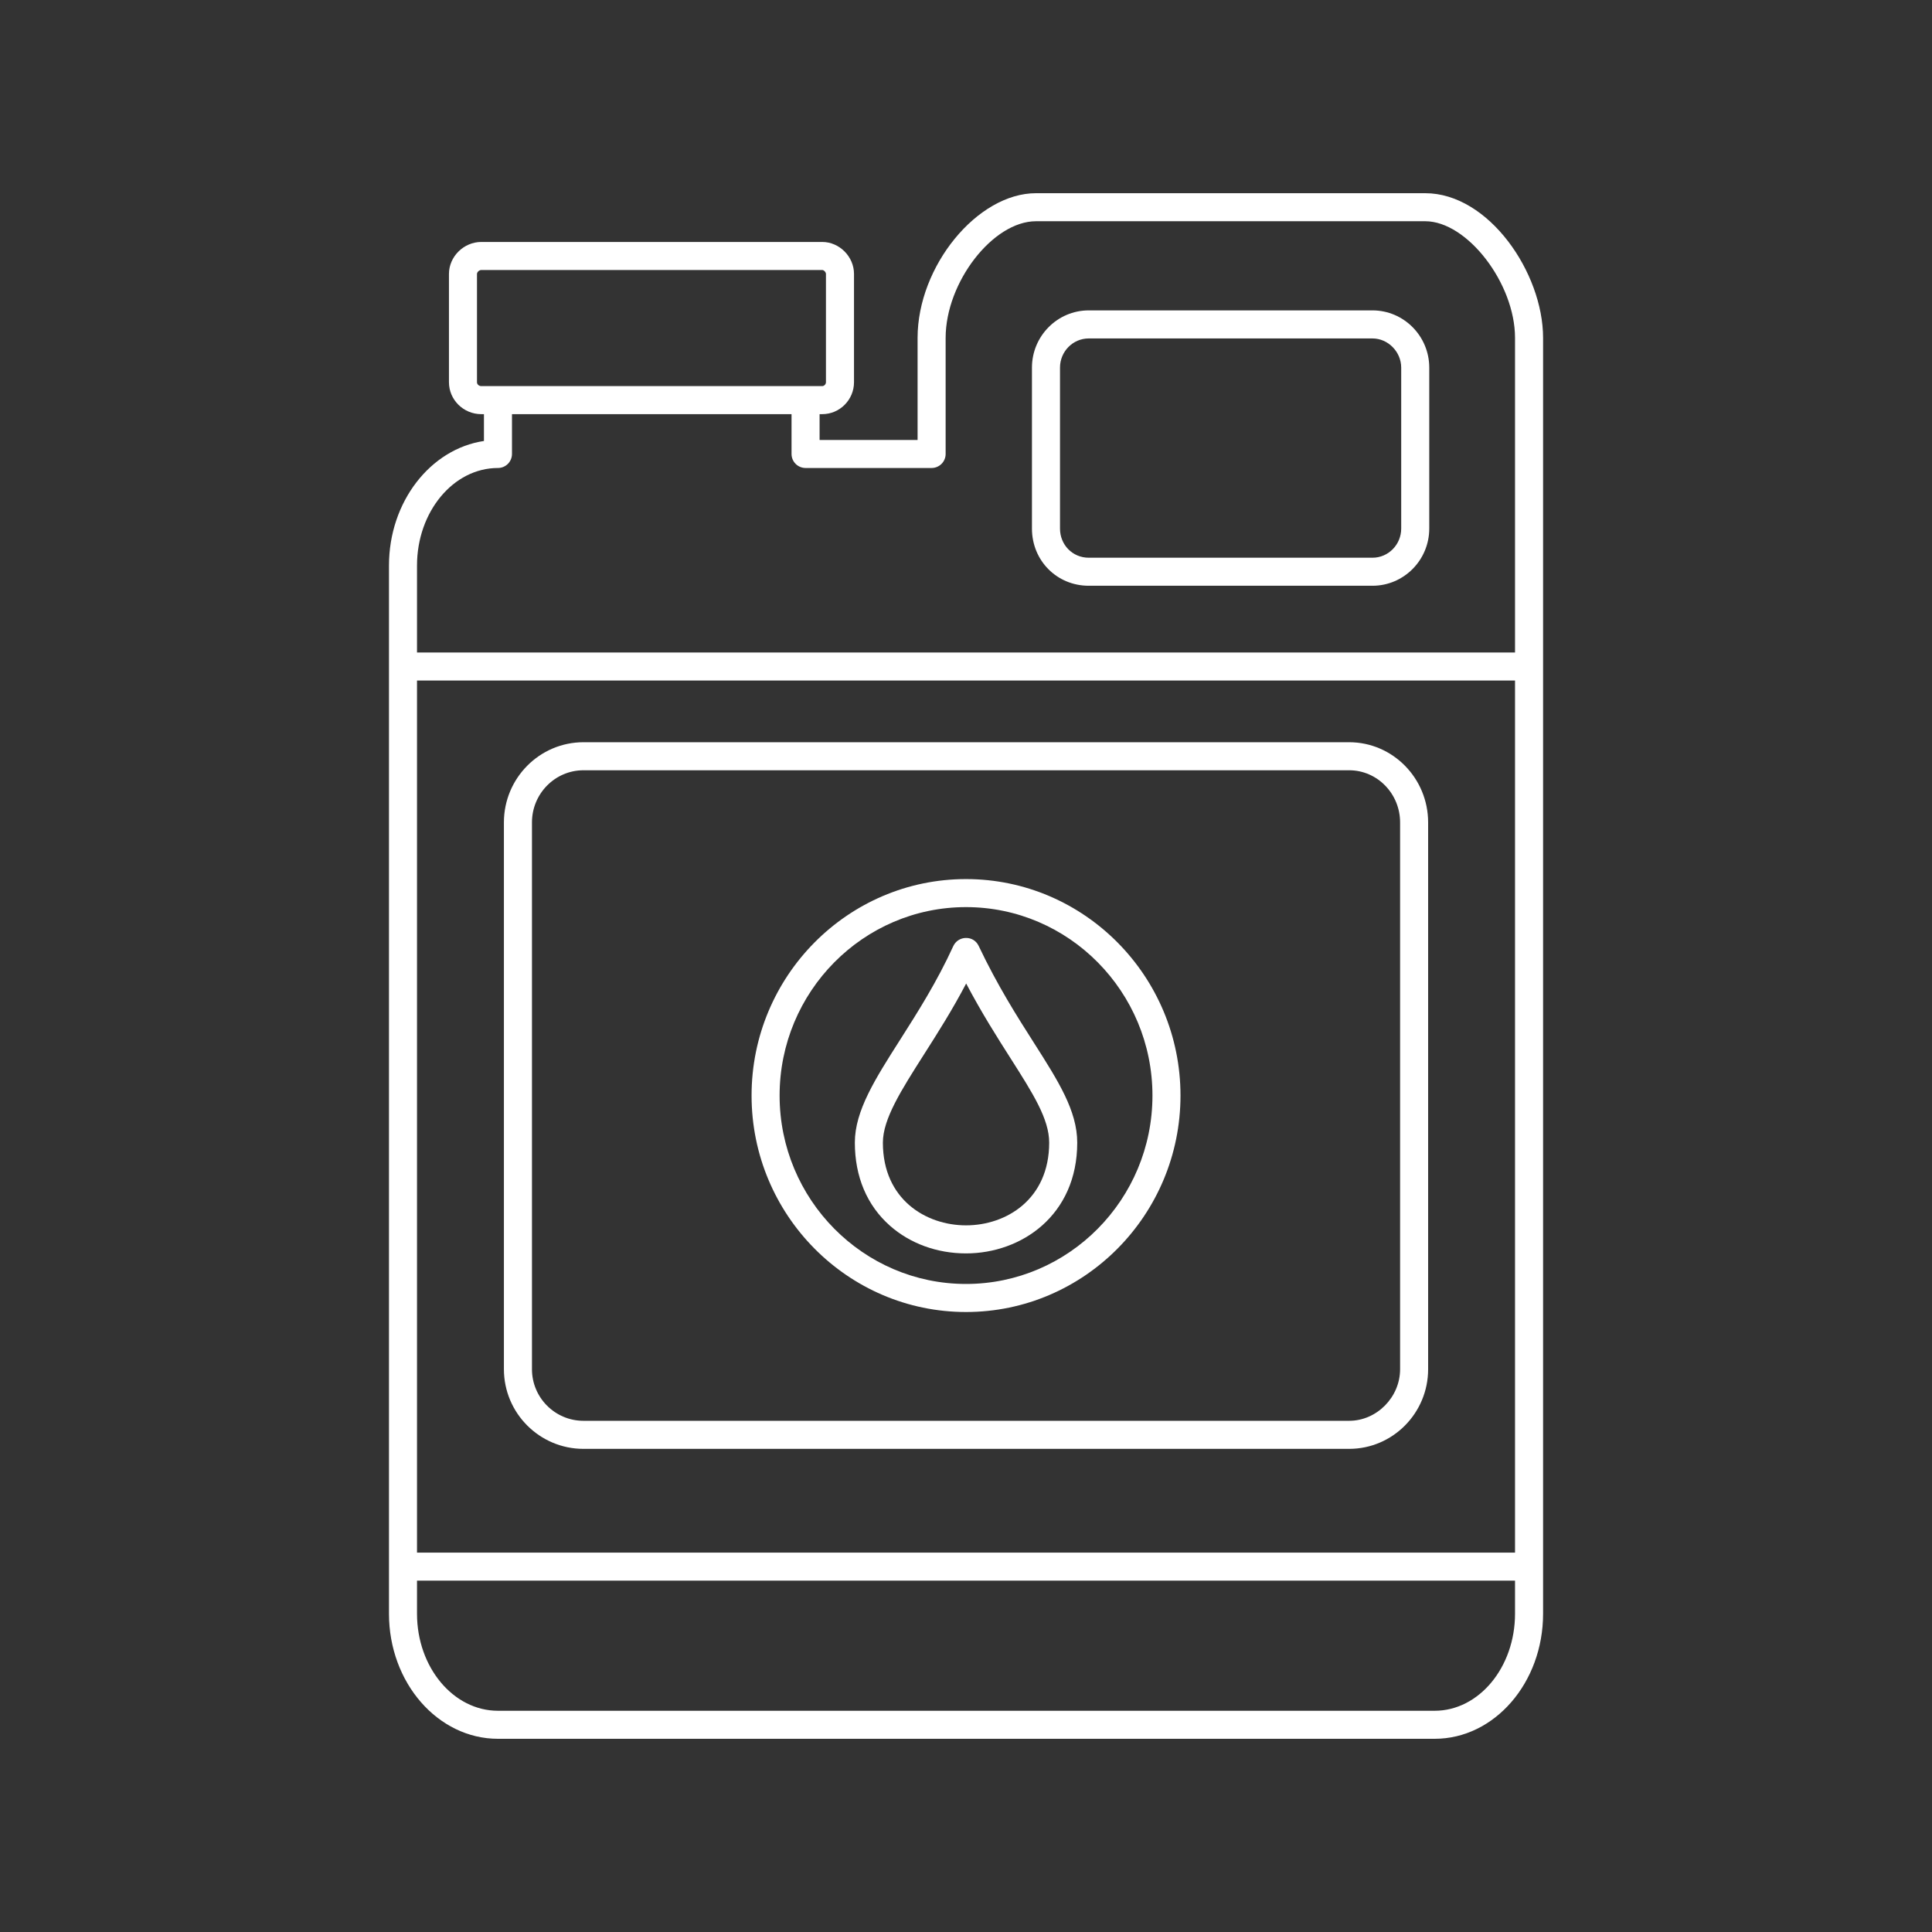 <svg xmlns="http://www.w3.org/2000/svg" xmlns:xlink="http://www.w3.org/1999/xlink" width="20" zoomAndPan="magnify" viewBox="0 0 375 375" height="20" preserveAspectRatio="xMidYMid meet" version="1.0"><rect x="0" y="0" width="375" height="375" fill="#333333" stroke="none"/><defs><clipPath id="93c53ffa8f"><path d="M 200 60 L 278 60 L 278 114 L 200 114 Z M 200 60 " clip-rule="nonzero"/></clipPath><clipPath id="d2bce1eb43"><path d="M 75.375 45 L 75.375 330 C 75.375 334.141 78.734 337.5 82.875 337.5 L 292.125 337.5 C 296.266 337.5 299.625 334.141 299.625 330 L 299.625 45 C 299.625 40.859 296.266 37.5 292.125 37.5 L 82.875 37.5 C 78.734 37.5 75.375 40.859 75.375 45 Z M 75.375 45 " clip-rule="nonzero"/></clipPath><clipPath id="7a1da7bb34"><path d="M 75.5 37.5 L 299.512 37.5 L 299.512 337.5 L 75.5 337.5 Z M 75.5 37.5 " clip-rule="nonzero"/></clipPath><clipPath id="800efbbe7d"><path d="M 75.375 45 L 75.375 330 C 75.375 334.141 78.734 337.5 82.875 337.5 L 292.125 337.5 C 296.266 337.5 299.625 334.141 299.625 330 L 299.625 45 C 299.625 40.859 296.266 37.5 292.125 37.5 L 82.875 37.5 C 78.734 37.5 75.375 40.859 75.375 45 Z M 75.375 45 " clip-rule="nonzero"/></clipPath><clipPath id="596a105a52"><path d="M 97 144 L 278 144 L 278 282 L 97 282 Z M 97 144 " clip-rule="nonzero"/></clipPath><clipPath id="79d099c46c"><path d="M 75.375 45 L 75.375 330 C 75.375 334.141 78.734 337.5 82.875 337.5 L 292.125 337.5 C 296.266 337.5 299.625 334.141 299.625 330 L 299.625 45 C 299.625 40.859 296.266 37.5 292.125 37.5 L 82.875 37.5 C 78.734 37.5 75.375 40.859 75.375 45 Z M 75.375 45 " clip-rule="nonzero"/></clipPath><clipPath id="1d4a214177"><path d="M 145 170 L 230 170 L 230 255 L 145 255 Z M 145 170 " clip-rule="nonzero"/></clipPath><clipPath id="5e2ae7f550"><path d="M 75.375 45 L 75.375 330 C 75.375 334.141 78.734 337.5 82.875 337.5 L 292.125 337.5 C 296.266 337.5 299.625 334.141 299.625 330 L 299.625 45 C 299.625 40.859 296.266 37.5 292.125 37.5 L 82.875 37.5 C 78.734 37.5 75.375 40.859 75.375 45 Z M 75.375 45 " clip-rule="nonzero"/></clipPath><clipPath id="2b14914ac2"><path d="M 165 182 L 210 182 L 210 244 L 165 244 Z M 165 182 " clip-rule="nonzero"/></clipPath><clipPath id="2983f96293"><path d="M 75.375 45 L 75.375 330 C 75.375 334.141 78.734 337.5 82.875 337.5 L 292.125 337.5 C 296.266 337.5 299.625 334.141 299.625 330 L 299.625 45 C 299.625 40.859 296.266 37.5 292.125 37.5 L 82.875 37.5 C 78.734 37.5 75.375 40.859 75.375 45 Z M 75.375 45 " clip-rule="nonzero"/></clipPath></defs><g clip-path="url(#93c53ffa8f)"><g clip-path="url(#d2bce1eb43)"><path fill="white" d="M 271.973 102.594 C 271.973 105.715 269.473 108.254 266.395 108.254 L 211.324 108.254 C 208.195 108.254 205.746 105.77 205.746 102.594 L 205.746 71.355 C 205.746 68.23 208.246 65.691 211.324 65.691 L 266.395 65.691 C 269.418 65.691 271.973 68.285 271.973 71.355 Z M 266.395 60.246 L 211.324 60.246 C 205.246 60.246 200.301 65.23 200.301 71.355 L 200.301 102.594 C 200.301 108.82 205.145 113.695 211.324 113.695 L 266.395 113.695 C 272.473 113.695 277.418 108.715 277.418 102.594 L 277.418 71.355 C 277.418 65.23 272.473 60.246 266.395 60.246 " fill-opacity="1" fill-rule="nonzero"/></g></g><g clip-path="url(#7a1da7bb34)"><g clip-path="url(#800efbbe7d)"><path fill="white" d="M 294.066 126.652 L 80.941 126.652 L 80.941 109.777 C 80.941 99.336 87.988 90.836 96.652 90.836 C 98.156 90.836 99.375 89.617 99.375 88.113 L 99.375 80.387 L 153.637 80.387 L 153.637 88.113 C 153.637 89.617 154.855 90.836 156.359 90.836 L 180.824 90.836 C 182.328 90.836 183.547 89.617 183.547 88.113 L 183.547 65.586 C 183.547 54.793 192.723 42.941 201.086 42.941 L 276.637 42.941 C 284.785 42.941 294.066 55.004 294.066 65.586 Z M 294.066 301.359 L 80.941 301.359 L 80.941 132.094 L 294.066 132.094 Z M 294.066 313.223 C 294.066 323.609 287.07 332.059 278.465 332.059 L 96.652 332.059 C 87.988 332.059 80.941 323.609 80.941 313.223 L 80.941 306.801 L 294.066 306.801 Z M 93.418 74.945 C 93.02 74.945 92.582 74.652 92.582 74.184 L 92.582 53.172 C 92.582 52.84 92.977 52.41 93.418 52.41 L 159.594 52.41 C 159.922 52.41 160.316 52.832 160.316 53.172 L 160.316 74.184 C 160.316 74.617 159.934 74.945 159.594 74.945 Z M 276.637 37.5 L 201.086 37.5 C 189.703 37.5 178.102 51.672 178.102 65.586 L 178.102 85.395 L 159.082 85.395 L 159.082 80.387 L 159.594 80.387 C 162.996 80.387 165.762 77.602 165.762 74.184 L 165.762 53.172 C 165.762 49.809 162.934 46.965 159.594 46.965 L 93.418 46.965 C 90.012 46.965 87.141 49.809 87.141 53.172 L 87.141 74.184 C 87.141 77.602 89.957 80.387 93.418 80.387 L 93.934 80.387 L 93.934 85.594 C 83.551 87.137 75.5 97.395 75.5 109.777 L 75.5 313.223 C 75.5 326.609 84.988 337.5 96.652 337.5 L 278.465 337.5 C 290.07 337.5 299.512 326.609 299.512 313.223 L 299.512 65.586 C 299.512 52.941 288.957 37.5 276.637 37.5 " fill-opacity="1" fill-rule="nonzero"/></g></g><g clip-path="url(#596a105a52)"><g clip-path="url(#79d099c46c)"><path fill="white" d="M 103.254 159.633 C 103.254 154.047 107.738 149.508 113.25 149.508 L 261.871 149.508 C 267.32 149.508 271.758 154.047 271.758 159.633 L 271.758 265.762 C 271.758 271.195 267.23 275.777 261.871 275.777 L 113.25 275.777 C 107.738 275.777 103.254 271.289 103.254 265.762 Z M 113.25 281.223 L 261.871 281.223 C 270.324 281.223 277.199 274.285 277.199 265.762 L 277.199 159.633 C 277.199 151.047 270.324 144.066 261.871 144.066 L 113.25 144.066 C 104.734 144.066 97.809 151.047 97.809 159.633 L 97.809 265.762 C 97.809 274.285 104.734 281.223 113.25 281.223 " fill-opacity="1" fill-rule="nonzero"/></g></g><g clip-path="url(#1d4a214177)"><g clip-path="url(#5e2ae7f550)"><path fill="white" d="M 187.504 176.07 C 207.457 176.07 223.691 192.477 223.691 212.645 C 223.691 232.809 207.457 249.215 187.504 249.215 C 167.555 249.215 151.32 232.809 151.32 212.645 C 151.32 192.477 167.555 176.07 187.504 176.07 Z M 187.504 254.66 C 210.457 254.66 229.133 235.816 229.133 212.645 C 229.133 189.477 210.457 170.629 187.504 170.629 C 164.551 170.629 145.879 189.477 145.879 212.645 C 145.879 235.816 164.551 254.66 187.504 254.66 " fill-opacity="1" fill-rule="nonzero"/></g></g><g clip-path="url(#2b14914ac2)"><g clip-path="url(#2983f96293)"><path fill="white" d="M 179.355 204.648 C 181.965 200.551 184.84 196.043 187.531 190.898 C 190.559 196.645 193.598 201.41 196.145 205.41 C 200.5 212.254 203.645 217.191 203.645 221.785 C 203.645 232.816 195.277 237.84 187.504 237.84 C 179.734 237.84 171.367 232.816 171.367 221.785 C 171.367 217.199 174.895 211.66 179.355 204.648 Z M 172.738 237.91 C 176.652 241.375 181.902 243.285 187.504 243.285 C 198.23 243.285 209.09 235.902 209.09 221.785 C 209.09 215.609 205.402 209.82 200.734 202.488 C 197.402 197.262 193.629 191.332 189.961 183.605 C 189.512 182.652 188.605 182.039 187.48 182.055 C 186.426 182.062 185.469 182.684 185.027 183.648 C 181.859 190.582 178.09 196.504 174.77 201.727 C 169.824 209.488 165.926 215.617 165.926 221.785 C 165.926 228.387 168.277 233.965 172.738 237.91 " fill-opacity="1" fill-rule="nonzero"/></g></g></svg>